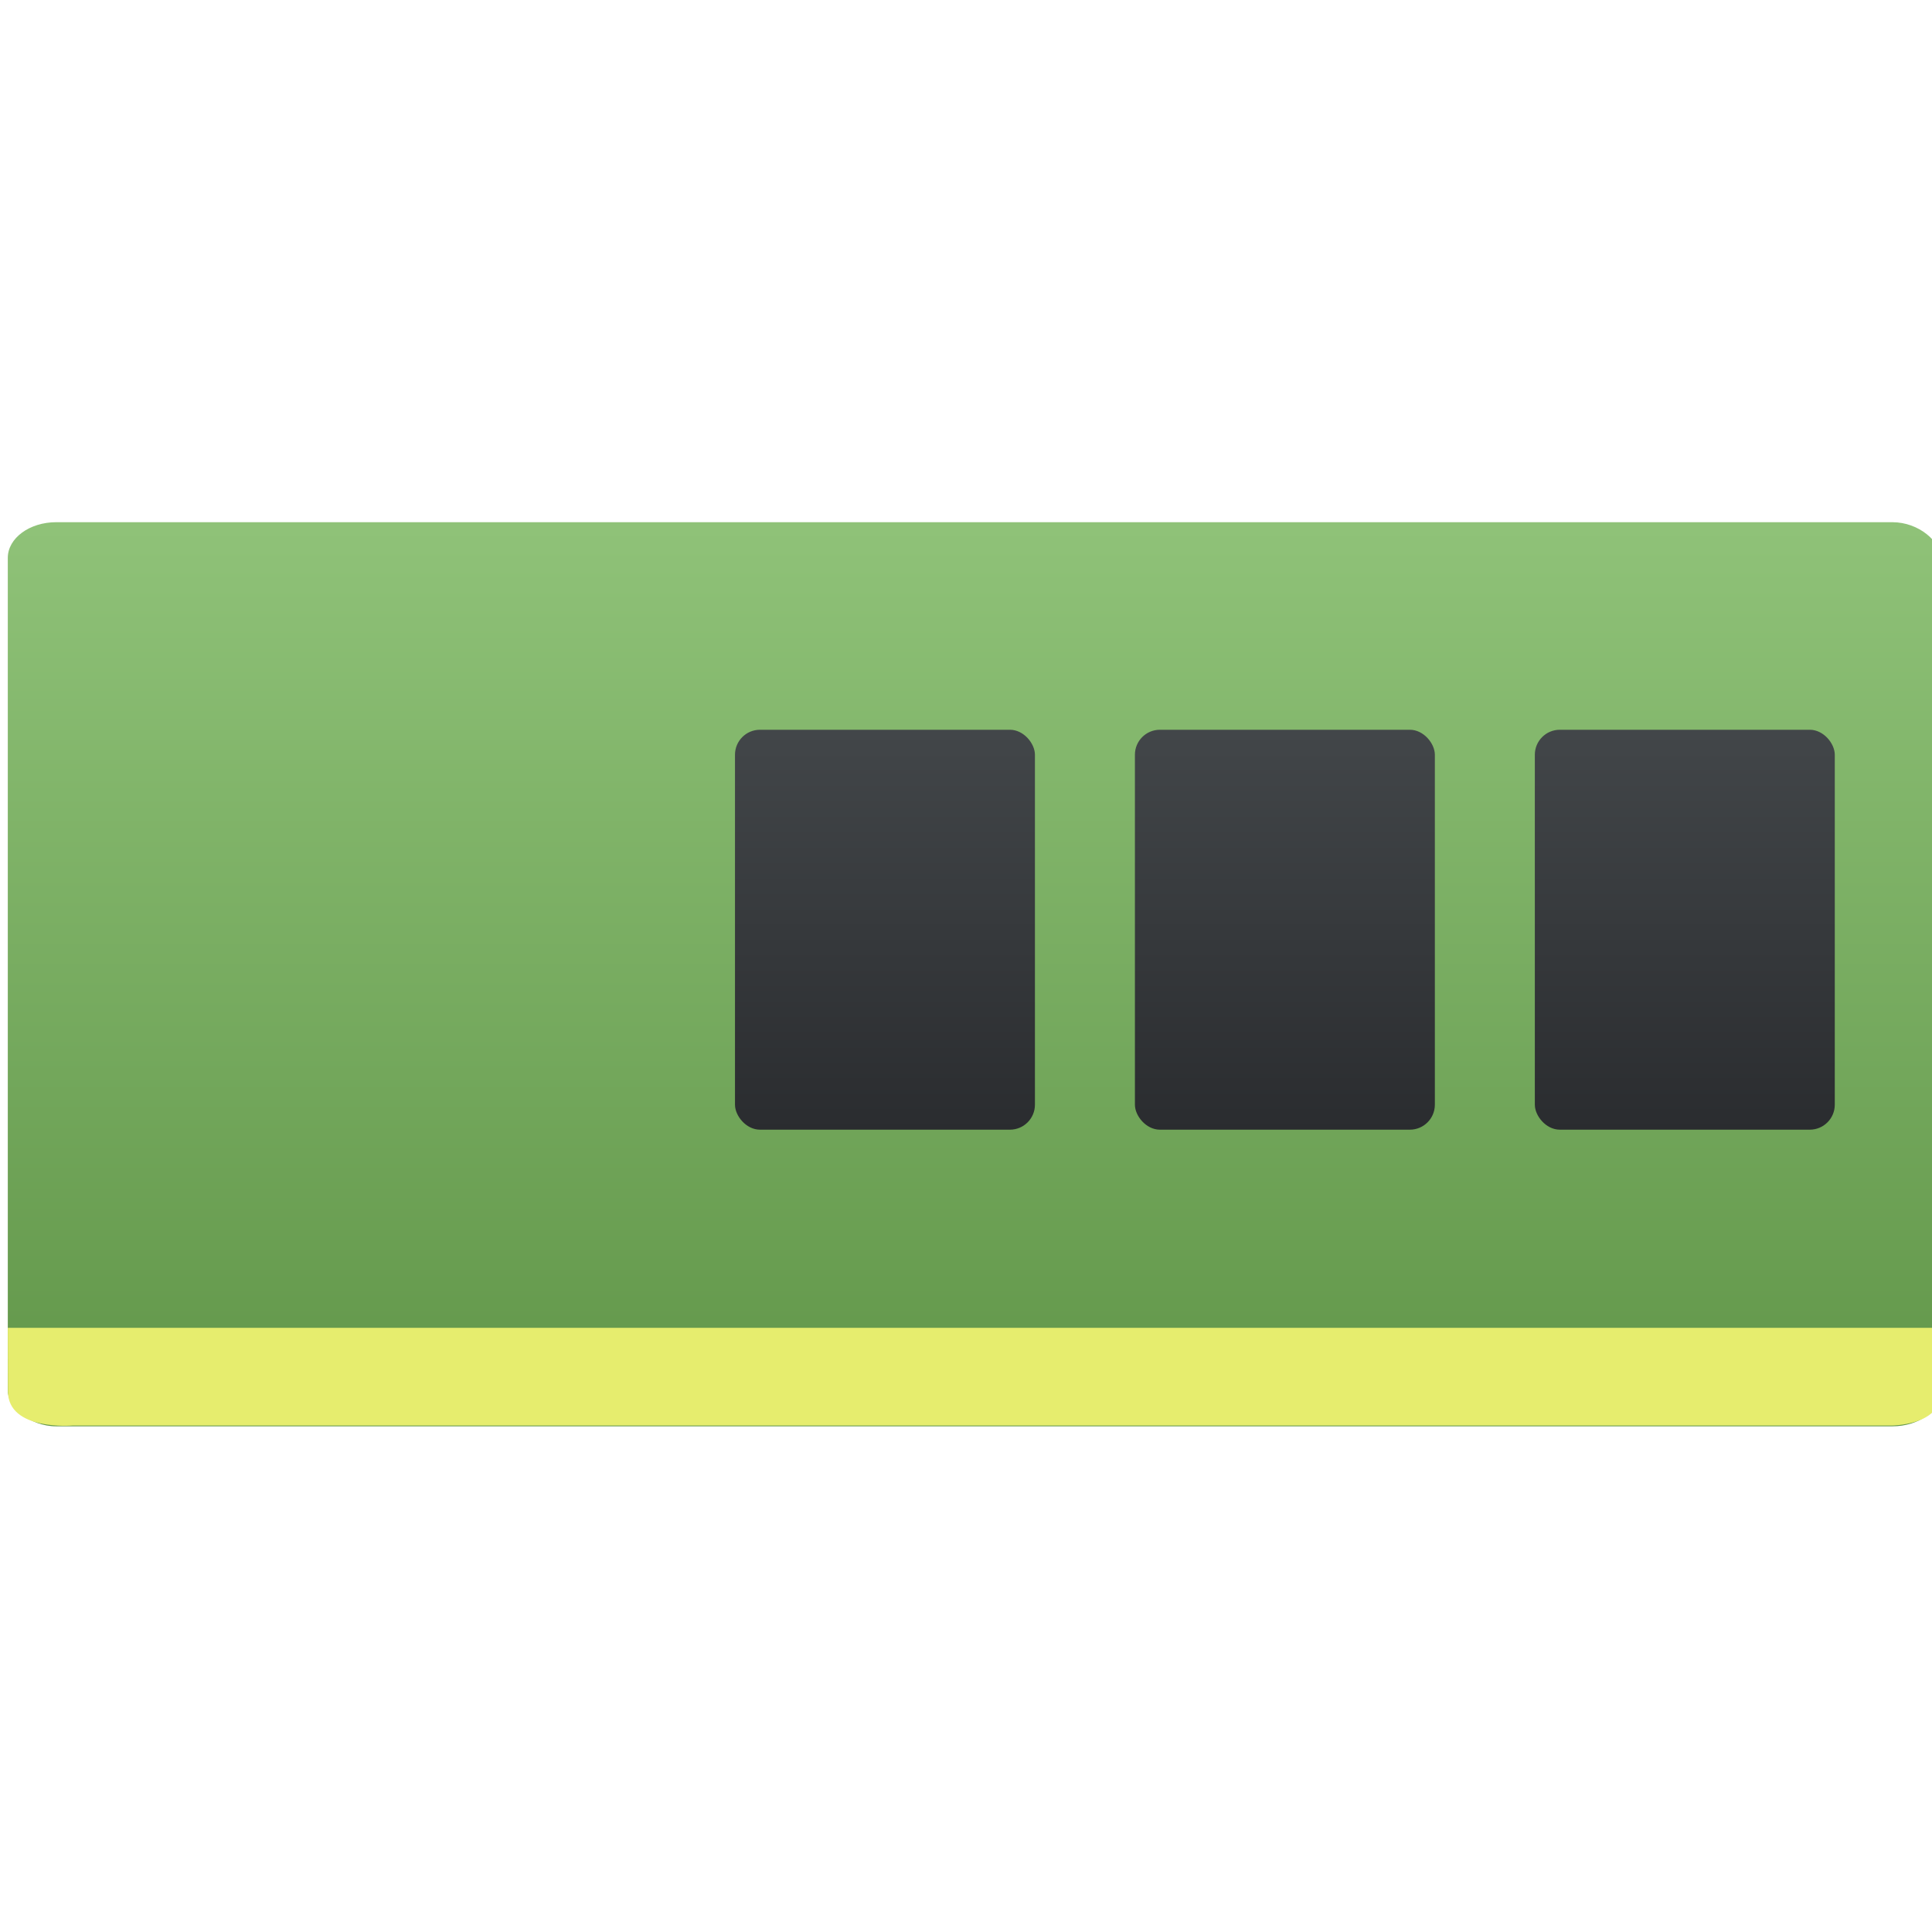<svg viewBox="0 0 48 48" xmlns="http://www.w3.org/2000/svg" xmlns:xlink="http://www.w3.org/1999/xlink"><defs><linearGradient id="c" x2="0" y1="527.8" y2="518.8" gradientTransform="matrix(.857 0 0 .889 52.65 68.64)" gradientUnits="userSpaceOnUse" xlink:href="#a"/><linearGradient id="b" x2="0" y1="527.8" y2="518.8" gradientTransform="matrix(.857 0 0 .889 44.65 68.64)" gradientUnits="userSpaceOnUse" xlink:href="#a"/><linearGradient id="d" x2="0" y1="527.8" y2="518.8" gradientTransform="matrix(.857 0 0 .889 60.65 68.64)" gradientUnits="userSpaceOnUse" xlink:href="#a"/><linearGradient id="a"><stop stop-color="#2a2c2f" offset="0"/><stop stop-color="#424649" offset="1"/></linearGradient><linearGradient id="e" x2="0" y1="547.8" y2="511.8" gradientTransform="matrix(1 0 0 .969 61 10.21)" gradientUnits="userSpaceOnUse"><stop stop-color="#63984b" offset="0"/><stop stop-color="#8fc278" offset="1"/></linearGradient></defs><g transform="matrix(.828 0 0 .828 -268.6 -415.7)"><g transform="matrix(1 0 0 .737 -54.97 144.8)"><rect x="379.6" y="506" width="58" height="36.81" rx="1.453" fill="url(#e)" fill-rule="evenodd"/><path d="m379.6 538.8h58v2.688c-0.03 1.292-1.474 1.289-1.474 1.289h-54.58s-1.941 0.231-1.942-1.394z" fill="#e6ed6e"/></g><g transform="matrix(1.5 0 0 1.5-266.45-270.75)"><rect x="424.6" y="529.8" width="6" height="8" rx=".5" fill="url(#d)"/><rect x="416.6" y="529.8" width="6" height="8" rx=".5" fill="url(#c)"/><rect x="408.6" y="529.8" width="6" height="8" rx=".5" fill="url(#b)"/></g></g></svg>
